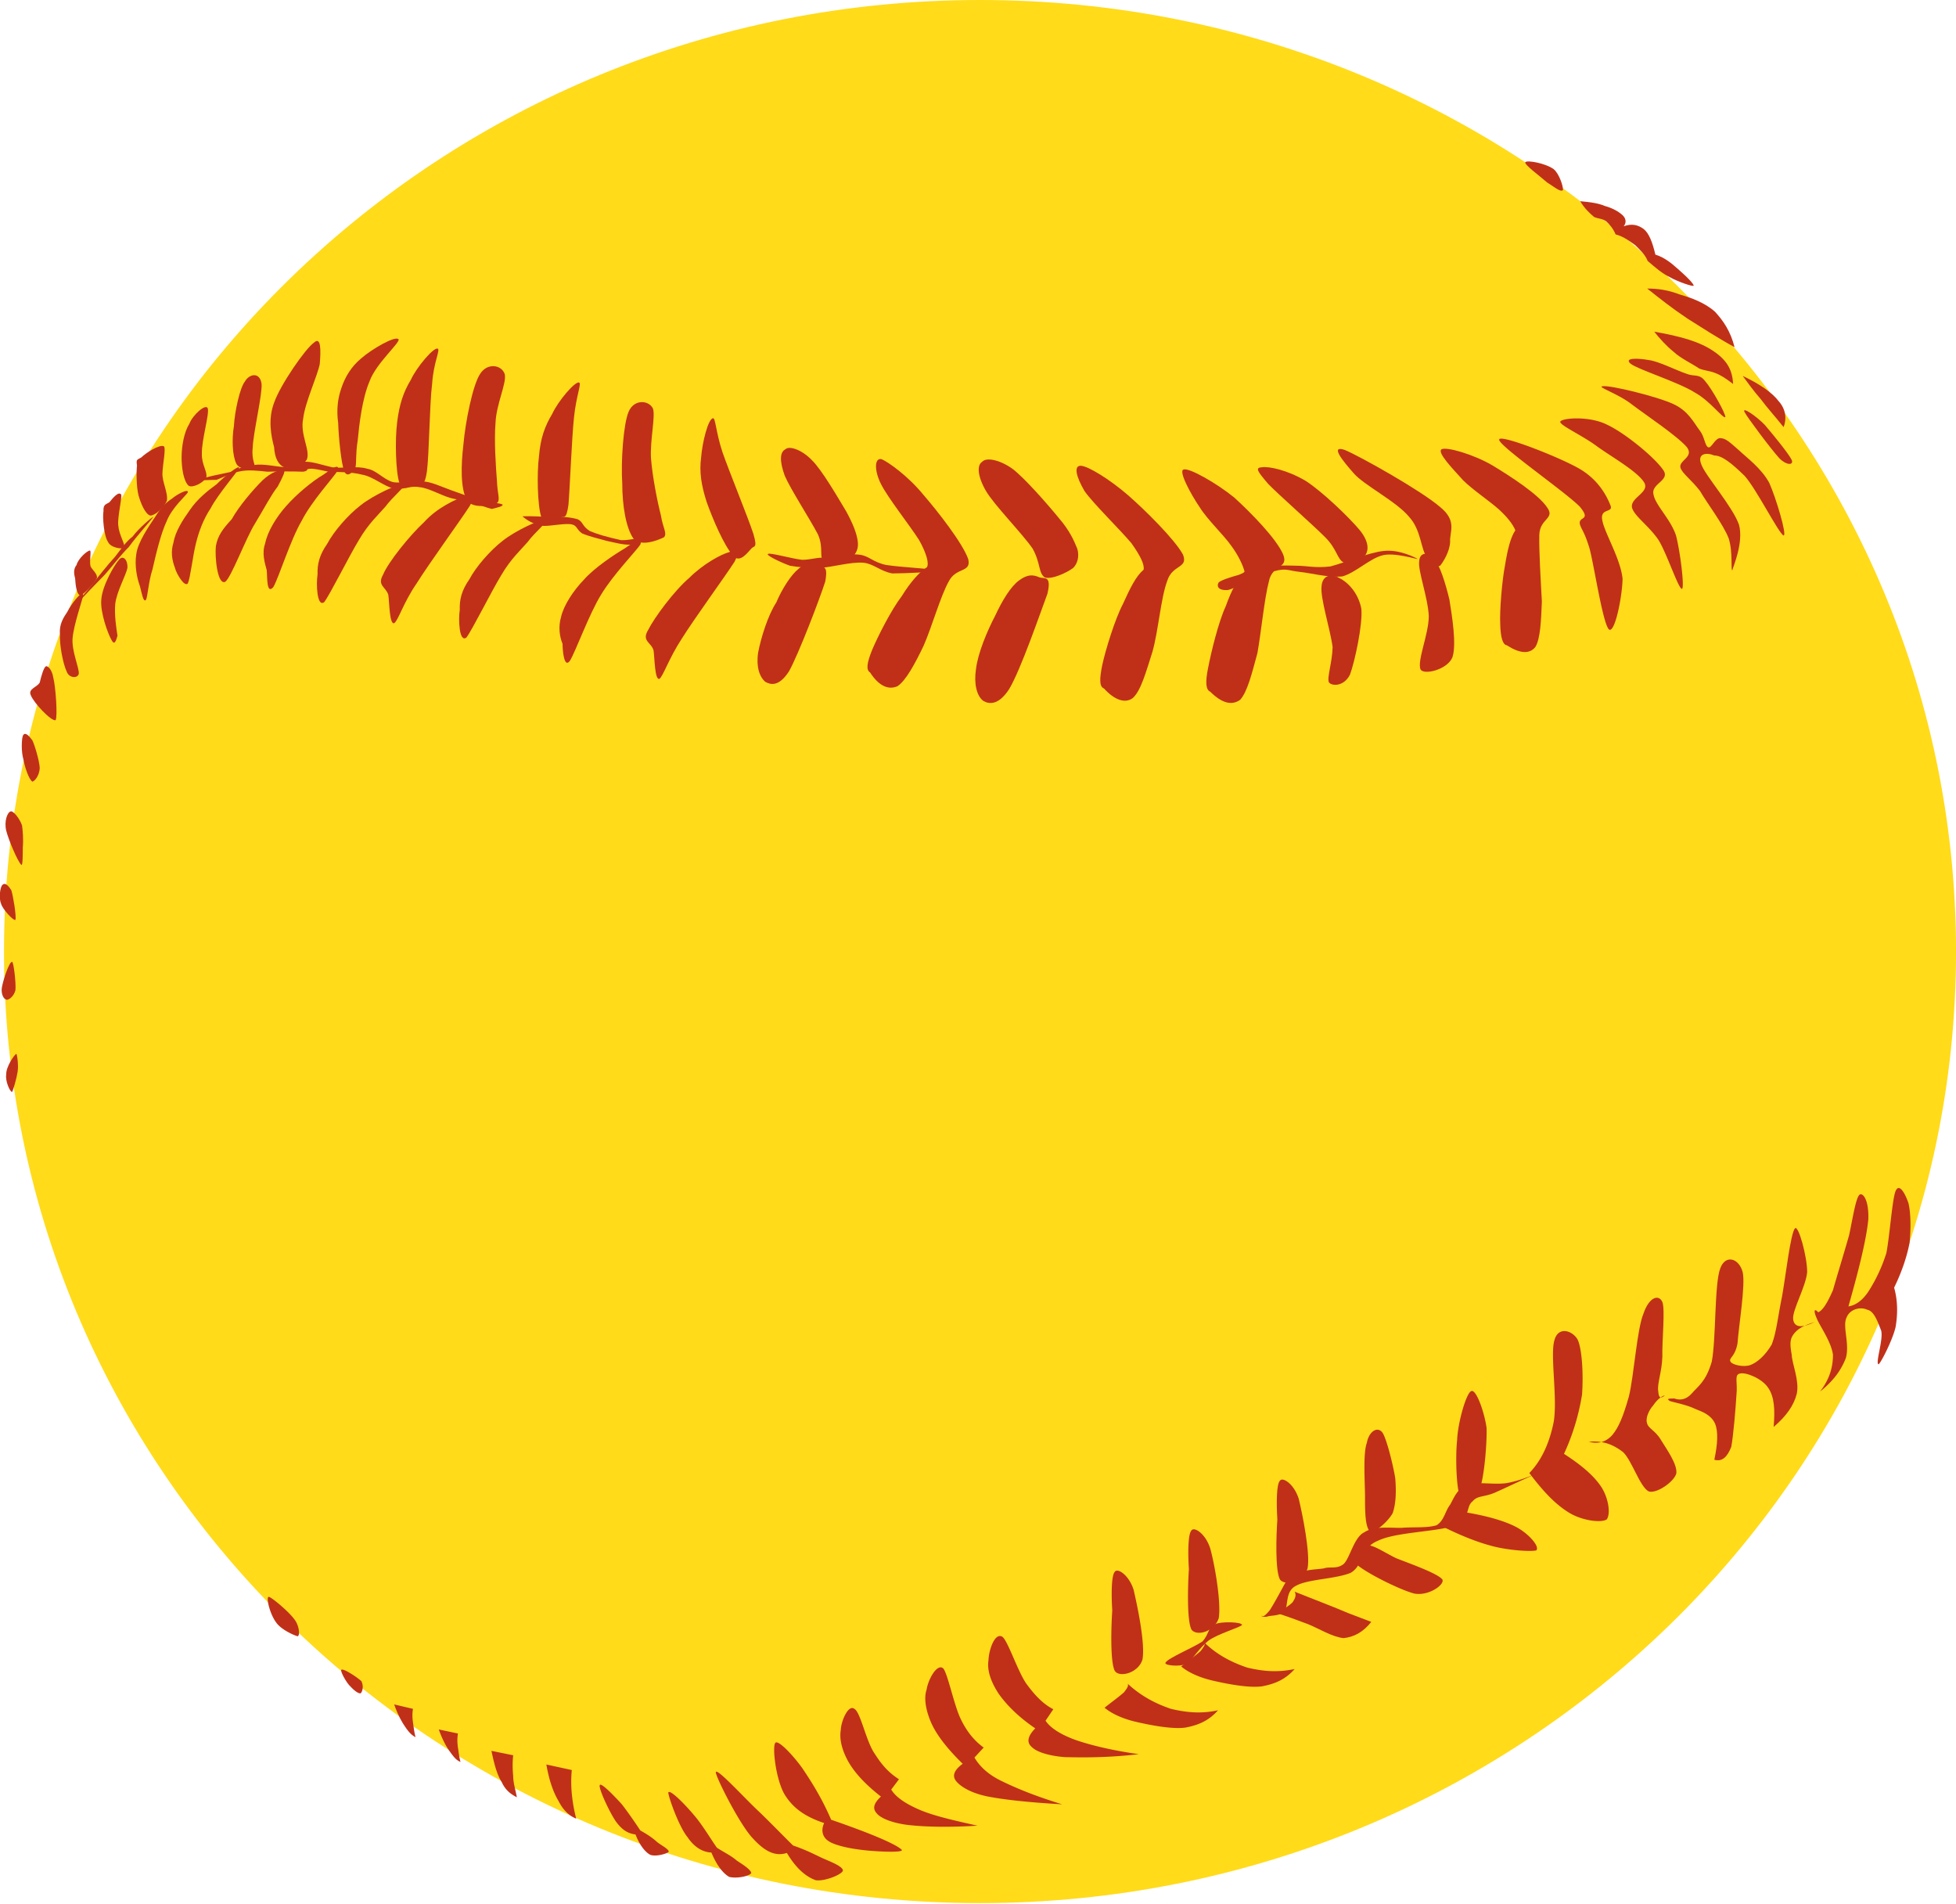 <svg xmlns="http://www.w3.org/2000/svg" viewBox="0 0 357.588 347.967" overflow="visible"><g clip-rule="evenodd" fill-rule="evenodd"><path d="M.732 173.92c0 96.05 79.885 173.92 178.43 173.92s178.43-77.865 178.43-173.92S277.702 0 179.162 0 .732 77.865.732 173.92z" fill="#FFDB1A"/><path d="M91.866 92.212c-.471-.27-2.492-.404-3.974-.673-1.684-.606-3.772-1.347-5.456-1.954-1.886-.673-3.57-1.548-5.322-1.616-1.818-.27-3.771.471-5.32.134-1.684-.472-2.963-2.156-4.647-2.425-1.953-.606-4.513 0-6.399-.27-1.818-.404-3.502-1.011-4.782-1.011-1.348-.134-1.953.809-3.368 1.011-1.684 0-4.512-.741-6.129-.404-1.684.134-2.694.54-4.108 1.212-1.684.404-4.917.943-5.321 1.348-.404.336 1.146.134 2.56.134 1.28-.472 2.829-1.347 4.647-1.616 1.28-.202 2.83-.068 4.647.134 1.954-.067 4.918-.067 6.534 0 1.145-.202.337-.471 1.212-.539.673-.068 1.819.203 3.435.539 1.482.068 4.042 0 6.129.54 2.021.336 3.975 2.155 5.861 2.56 1.616.268 2.828-.607 4.647-.27 1.617.134 3.906 1.481 5.59 1.953 1.482.404 2.896.472 4.243.943 1.212.337 2.426.875 3.369 1.078.807-.203 2.154-.472 1.952-.808zM28.012 94.502c-.067-.135-2.627 2.02-3.772 3.569-1.212.943-2.021 2.156-3.165 3.638-1.416 1.548-3.234 3.839-4.379 5.321-1.078 1.348-2.761 3.099-2.156 2.896.27-.472 3.032-3.234 4.647-4.917 1.55-1.752 2.762-3.435 4.379-5.052 1.347-1.886 4.311-5.186 4.446-5.456zM10.162 131.62c.404-.606 0-6.197-.404-7.679-.269-1.751-1.145-2.29-1.347-2.156-.404.135-.876 1.818-1.146 2.963-.472.876-2.223 1.146-1.616 2.358.472 1.28 3.705 4.78 4.513 4.52zM7.266 140.37c-.067-1.347-.943-4.244-1.347-5.052-.741-1.01-1.415-1.617-1.751-.808-.202.606-.337 2.761.134 4.377.203 1.28 1.011 3.638 1.618 3.975.403-.06 1.279-1.07 1.346-2.49zM4.167 154.85c.134-1.28 0-2.963-.134-3.975-.405-1.212-1.617-2.761-2.089-2.56-.606.136-1.212 1.819-.808 3.503.405 1.617 2.021 5.523 2.762 6.264.269.28.269-2.01.269-3.23zM2.82 168.12c.203-.605-.404-4.31-.741-5.388-.673-1.077-1.212-1.414-1.616-1.01-.404.27-.741 2.358-.27 3.435.203.94 2.291 3.23 2.627 2.96zM2.214 175.8c-.539-.067-1.683 3.435-1.886 4.783-.134 1.009.27 2.087.944 2.154.404 0 1.28-.672 1.548-1.75.136-1.27-.336-5.18-.606-5.18zM2.956 192.64c-.337.136-1.886 2.357-1.819 3.773-.202 1.144.673 3.165 1.078 3.165.202-.336.809-2.425 1.011-3.704.2-1.22-.136-3.51-.27-3.24z" fill="#C03018"/><path d="M85.872 92.481c-1.684 2.626-7.342 10.373-9.7 14.145-2.424 3.502-3.367 6.802-4.108 7.274-.876.337-.876-3.907-1.078-5.187-.472-1.481-2.087-1.684-.943-3.704.943-2.29 4.917-7.208 7.477-9.564 2.492-2.762 5.792-4.109 7.341-4.783 1.212-.741 2.424-.741 1.011 1.818zM59.265 110.06c1.078-1.414 4.513-8.352 6.4-11.451 1.751-2.963 3.435-4.445 4.782-5.994 1.212-1.684 4.176-4.177 3.435-4.109-.943-.202-5.658 2.021-7.947 3.839-2.358 1.819-4.917 4.783-6.13 7.073-1.415 2.021-1.818 3.704-1.752 5.59-.27 1.62-.135 6.06 1.212 5.05zM49.97 107.3c1.011-1.751 3.099-8.554 5.187-12.125 1.819-3.57 5.726-7.814 6.534-9.093.539-1.549-1.01-.472-2.56.674-1.885 1.078-4.849 3.502-6.803 5.725-1.818 2.021-3.435 4.715-3.839 6.803-.673 1.819-.067 3.638.27 4.917.133 1.21-.069 4.58 1.211 3.1zM41.146 106.36c1.077-.674 3.771-7.949 5.456-10.643 1.751-2.897 2.964-5.254 4.176-6.804.943-1.751 1.415-2.829 1.145-2.964-.673-.202-2.357.337-3.974 1.887-1.684 1.684-4.244 4.647-5.59 7.072-1.684 1.819-2.56 3.031-2.896 4.917-.203 1.955.268 7.075 1.683 6.535zM34.343 106.63c.472-1.078.876-4.917 1.482-7.342.539-2.155 1.347-4.378 2.694-6.399 1.28-2.492 4.917-6.668 5.187-7.341.135-.741-2.694 1.549-4.108 2.963-1.684 1.212-3.57 2.762-4.849 4.647-1.348 1.886-2.695 3.974-3.032 5.995-.539 1.683-.27 3.233.27 4.647.269 1.08 1.75 3.57 2.356 2.83zM34.343 89.989c-.337.606-2.829 2.694-3.839 5.186-1.146 2.425-2.021 6.265-2.627 8.892-.741 2.223-.875 5.119-1.212 5.59-.472.472-.741-1.212-1.078-2.492-.538-1.482-1.01-3.772-.673-5.861.27-2.223 2.358-5.186 3.435-6.802 1.078-1.751 2.021-2.694 3.099-3.369.942-.813 3.031-1.891 2.895-1.15zM20.4 117c-.673-1.146-2.087-5.052-1.885-7.342.134-2.559 2.424-6.466 3.233-7.342.673-.875 1.616-.134 1.55 1.482-.27 1.347-1.954 4.311-2.223 6.534-.202 2.021.201 4.58.403 5.86-.269.94-.539 1.82-1.078.81zM14.406 123.13c.067-1.145-1.279-3.975-1.145-6.399.201-2.626 1.886-7.207 1.953-8.016-.202-.943-2.29 1.819-2.896 3.099-.673 1.01-1.549 2.291-1.347 4.108-.135 1.819.538 5.388 1.212 6.803.404 1.22 2.02 1.35 2.223.41zM51.923 85.409c-1.078-.539-1.684-1.684-1.818-3.705-.539-2.021-1.146-5.051 0-8.083 1.145-3.301 5.724-9.901 7.274-10.979 1.348-1.28 1.28 1.482 1.078 3.908-.472 2.289-2.694 7.004-3.032 9.968-.606 2.963 1.348 5.726.674 7.477-.942 1.414-3.03 1.615-4.176 1.414zM62.971 86.217c-.607-1.414-1.078-6.466-1.146-8.891-.336-2.425-.067-4.513.539-6.265.673-2.088 1.819-4.041 3.705-5.59 1.819-1.617 6.332-4.244 6.804-3.435.202.673-4.177 4.445-5.322 7.679-1.348 3.166-1.886 7.881-2.155 10.776-.405 2.425-.202 3.975-.405 4.917-.539 1.011-1.483 1.887-2.02.809z" fill="#C03018"/><path d="M73.006 88.238c-.673-2.021-.809-7.881-.404-11.047.404-3.3 1.145-5.522 2.493-7.745 1.077-2.358 4.176-5.995 4.917-5.726.539.202-.741 2.425-1.01 6.399-.472 3.772-.54 12.731-.943 15.964-.405 2.829-.809 2.021-1.482 2.29-1.011.134-2.898 1.818-3.571-.135zM85.332 91.403c-1.145-2.155-1.077-6.265-.605-10.238.336-3.907 1.684-10.777 3.03-12.798 1.28-2.087 3.908-1.751 4.513 0 .405 1.618-1.549 5.456-1.684 8.959-.27 3.233.067 8.083.269 10.643.068 2.29.674 3.435 0 3.974-1.144.471-4.445 1.144-5.523-.54zM46.467 85.544c.405-.472-.539-1.28-.269-3.705.067-2.627 1.819-9.901 1.617-11.72-.337-2.223-2.291-1.751-3.031-.404-.943 1.145-1.886 5.59-2.021 8.15-.404 2.425-.27 5.388.404 6.803.539 1.279 2.761 1.145 3.3.876zM37.711 87.295c.269-1.078-.876-2.358-.808-4.379-.068-2.425 1.414-7.274 1.077-8.284-.336-.943-2.761 1.212-3.368 2.83-.943 1.481-1.414 4.041-1.414 6.129 0 1.885.336 4.31 1.28 5.186.741.471 2.694-.539 3.233-1.482zM30.504 91.539c.27-1.415-.876-3.436-.809-5.052.068-1.751.673-4.513.27-4.917-.808-.404-3.301 1.212-4.109 2.021-.742.471-1.01.269-.808 1.481-.135 1.077-.135 3.772.27 5.456.404 1.415 1.212 3.435 2.155 3.705.875 0 2.492-1.416 3.031-2.694zM22.758 100.09c.068-.809-1.01-2.357-1.145-4.108-.135-1.617.741-5.052.538-5.591-.472-.673-1.548.673-2.155 1.415-.606.404-1.145.336-1.078 1.616-.202 1.01.067 4.513.808 5.59.472 1.148 2.695 1.418 3.032 1.078zM17.706 105.68c.203-.742-.875-1.55-1.145-2.156-.27-.875.201-2.963-.134-2.896-.473 0-2.156 1.481-2.426 2.626-.54.675-.54 1.482-.27 2.426.067.943.203 2.964.943 3.166.675-.2 2.56-2.22 3.032-3.17zM95.503 94.367c1.684-.068 3.503.067 5.187.135 1.684-.135 3.57 0 4.917.404 1.01.471.809 1.28 2.223 2.155 1.416.606 3.098 1.078 5.792 1.685-.134-.068.404.066 1.616-.136 1.011-.134 4.918-.875 4.984-.673-.066 0-3.502 1.414-4.849 1.616-1.481.068-3.031-.404-4.377-.673-1.55-.404-3.57-.943-4.514-1.348-1.078-.673-.942-1.482-1.953-1.684-1.146-.27-3.908.337-5.187.27-1.55-.201-2.829-.875-3.84-1.751zM140.43 101.24c.337-.27 4.312.876 6.198 1.078 1.616 0 2.29-.404 4.107-.404 1.887-.202 4.177-.808 6.332-.539 1.818.202 2.425 1.348 4.917 1.885 2.492.405 9.025.741 9.497 1.011.135.27-6.197.539-8.352.539-2.224-.404-3.368-1.751-5.254-1.953-2.29-.202-5.726.809-7.948.943-2.29 0-4.042-.134-5.523-.404-1.56-.55-4.53-1.96-3.99-2.16z" fill="#C03018"/><path d="M98.938 94.435c-.673-2.021-.807-7.88-.403-11.046.269-3.301 1.078-5.523 2.424-7.747 1.078-2.357 4.176-5.995 4.917-5.725.471.202-.539 2.424-.943 6.398-.403 3.772-.741 12.731-1.01 15.964-.403 2.828-.808 2.02-1.481 2.289-.88.136-2.905 1.82-3.512-.133zM115.78 98.409c-1.346-1.953-2.021-5.995-2.021-10.037-.269-3.974.203-10.844 1.146-13.067.943-2.357 3.636-2.223 4.445-.673.54 1.28-.539 5.793-.337 9.16.27 3.368 1.146 7.813 1.818 10.441.337 2.223 1.213 3.3.54 3.974-1.09.539-4.26 1.813-5.6.202zM134.1 101.64c-1.684-1.751-3.839-6.87-4.917-9.902-1.01-3.165-1.347-5.523-1.01-8.083.202-2.761 1.28-7.072 2.156-7.206.471-.203.538 2.559 1.75 6.195 1.213 3.503 4.648 11.856 5.659 14.954.807 2.762.066 2.088-.405 2.694-.61.61-2.03 2.7-3.24 1.35zM150.74 102.72c-1.145-.809-.067-2.492-1.211-5.052-1.482-2.829-4.985-8.218-6.063-10.71-1.01-2.762-.876-4.378.134-4.849.674-.674 2.964.066 4.783 1.953 1.886 1.819 4.781 6.87 6.331 9.43 1.28 2.357 1.885 3.974 2.089 5.388.202 1.348-.27 2.357-1.146 3.031-1.14.74-3.9 1.28-4.91.81z" fill="#C03018"/><path d="M85.266 116.53c1.077-1.416 4.512-8.354 6.399-11.451 1.751-2.964 3.435-4.445 4.781-5.995 1.212-1.684 4.176-4.176 3.435-4.108-.943-.202-5.658 2.021-7.947 3.839-2.358 1.819-4.917 4.783-6.13 7.073-1.414 2.02-1.818 3.705-1.751 5.59-.27 1.61-.135 6.06 1.213 5.05zM104.19 120.77c1.079-1.751 3.503-8.555 5.726-12.124 2.155-3.57 6.265-7.814 7.14-9.094.606-1.55-1.211-.472-2.829.674-1.818 1.077-5.523 3.501-7.477 5.724-1.954 2.021-3.705 4.715-4.176 6.804-.539 1.819-.27 3.637.269 4.917 0 1.21.28 4.58 1.35 3.1zM134.3 102.65c-1.684 2.626-7.342 10.373-9.699 14.145-2.291 3.501-3.369 6.802-4.042 7.274-.876.337-.876-3.907-1.079-5.186-.404-1.482-2.222-1.684-1.01-3.705 1.146-2.291 4.782-7.208 7.545-9.564 2.492-2.493 5.792-4.312 7.341-4.715 1.28-.67 2.29-.88.94 1.75zM139.89 124.61c-1.079-.943-1.684-2.829-1.28-5.388.471-2.493 1.751-6.736 3.301-9.093 1.077-2.56 2.762-5.119 4.041-6.13 1.28-1.212 2.56-.942 3.571-.472.808.27 1.954-.539 1.347 2.762-1.011 3.166-4.851 13.202-6.602 16.368-1.89 2.96-3.44 2.49-4.38 1.95zM159.09 122.93c-.808-.472-.606-1.751.336-4.109 1.078-2.559 3.502-7.342 5.456-9.901 1.617-2.626 3.233-4.378 4.581-5.253.404-.674-.067-2.493-1.415-4.917-1.751-2.762-5.726-7.747-7.004-10.307-1.28-2.559-1.146-4.849.134-4.513 1.145.471 4.783 3.031 7.543 6.399 2.695 3.099 7.275 8.958 8.286 11.855.606 2.559-2.223 1.414-3.57 4.108-1.481 2.626-3.098 8.352-4.58 11.72-1.55 3.233-3.234 6.399-4.784 7.409-1.63.73-3.39-.01-5-2.5zM201.79 125.82c-.809-.336-.809-1.684-.271-4.311.606-2.762 2.291-8.285 3.771-11.115 1.349-2.964 2.36-5.052 3.774-6.264.201-.876-.541-2.492-2.226-4.85-2.086-2.492-6.936-7.208-8.552-9.497-1.549-2.627-2.09-4.783-.605-4.648 1.345.136 5.115 2.426 8.484 5.322 3.1 2.694 8.621 8.149 10.104 10.912 1.009 2.56-1.954 1.751-2.897 4.85-1.144 3.031-1.616 9.16-2.693 12.932-1.144 3.57-2.087 7.072-3.57 8.42-1.4 1.07-3.35.4-5.31-1.76zM191.02 105.55c-1.214-.808-.742-2.56-2.223-5.254-1.885-2.762-7.074-8.015-8.556-10.575-1.548-2.694-1.683-4.715-.672-5.322.672-.807 3.031-.471 5.523 1.28 2.222 1.683 6.465 6.534 8.555 9.094 1.952 2.29 2.693 4.041 3.3 5.522.402 1.348.066 2.694-.742 3.503-1.14.87-3.9 2.15-5.18 1.75z" fill="#C03018"/><path d="M179.77 128.11c-1.212-.876-1.751-3.166-1.347-5.792.336-2.896 2.021-6.938 3.504-9.767 1.345-2.896 2.894-5.388 4.378-6.466 1.549-1.146 2.558-1.078 3.771-.54.808.27 2.222-.471 1.414 2.964-1.279 3.435-4.918 14.011-7.005 17.446-2.02 3.11-3.77 2.7-4.71 2.16zM222.74 106.56c.07-.403 2.427-1.145 3.705-1.481 1.349-.539 2.563-1.28 4.379-1.414 1.75-.337 3.771-.337 6.063-.27 2.087 0 3.504.471 6.332.134 2.628-.673 7.006-2.56 9.766-2.828 2.827-.337 5.927 1.279 6.197 1.482-.066.066-4.378-1.28-6.465-.674-2.361.606-4.783 3.099-7.275 3.839-2.628.27-5.727-.606-7.747-.808-2.357-.27-2.493-.741-4.78-.134-2.36.404-6.739 3.03-8.42 3.435-1.95.13-2.02-.81-1.75-1.28z" fill="#C03018"/><path d="M221.26 126.43c-.809-.337-.943-1.685-.406-4.312.541-2.83 1.886-8.419 3.234-11.315 1.078-3.032 2.222-5.052 3.436-6.333-.271-1.077-1.079-2.896-2.427-4.714-1.48-2.088-4.379-4.782-5.793-7.072-1.614-2.358-3.972-6.736-2.894-6.871 1.008-.337 5.993 2.492 9.227 5.119 3.03 2.762 7.747 7.544 8.957 10.44 1.013 2.626-2.021 1.751-2.624 4.917-.811 3.031-1.417 9.295-2.09 13.067-1.009 3.705-1.819 7.073-3.164 8.555-1.5 1.07-3.31.66-5.47-1.49zM245.71 102.85c-1.282-.607-1.213-2.425-3.435-4.647-2.492-2.492-8.489-7.746-10.44-9.768-1.955-2.29-2.427-2.963-1.147-3.031 1.349-.202 4.718.539 8.019 2.492 3.028 1.953 7.878 6.602 9.898 9.026 1.619 2.021 1.619 3.502 1.078 4.445-.68.74-2.7 2.09-3.98 1.48zM242.95 124.74c-.404-.875.606-3.637.673-6.465-.402-3.167-2.287-8.958-2.021-11.114.135-2.088 1.885-2.358 3.168-1.549 1.346.606 3.5 2.492 4.108 5.658.27 2.896-1.214 9.7-2.087 12.057-1.15 2.21-3.31 2.08-3.84 1.4zM259.72 122.39c-.738-1.482 1.483-6.467 1.483-9.768-.135-3.368-2.021-8.352-1.751-10.036.066-1.684 1.686-1.819 2.76-.404 1.013 1.145 2.021 4.311 2.763 7.409.471 2.963 1.348 8.217.541 10.574-.94 2.23-5.12 3.24-5.79 2.23z" fill="#C03018"/><path d="M263.29 103.39c.541-.673 1.754-2.561 1.819-4.379-.135-1.751 1.349-3.771-1.819-6.331-3.501-3.032-14.684-9.295-17.442-10.44-2.763-.943-.405 1.953 1.615 4.243 1.819 2.155 7.879 5.187 10.17 8.016 2.156 2.357 2.087 5.726 3.165 7.274.81 1.42 1.82 1.96 2.49 1.62zM275.48 117.94c-.742-.067-1.147-1.414-1.213-3.772-.136-2.559.336-8.082.873-10.844.472-2.896 1.012-5.119 1.89-6.398-.476-1.146-1.484-2.425-3.033-3.84-1.819-1.616-4.784-3.569-6.534-5.32-1.815-2.021-4.849-5.12-3.907-5.658.943-.472 5.862.942 9.297 2.963 3.231 1.954 8.486 5.321 10.035 7.745 1.414 2.021-1.414 1.955-1.479 4.985-.069 2.897.267 8.42.471 12.125-.135 3.368-.271 6.937-1.213 8.353-1.09 1.35-2.91 1.14-5.2-.34zM278.85 29.638c.406-.405 3.706.202 5.186 1.279 1.013.808 1.82 3.301 1.685 3.84-.471.403-1.685-.674-2.894-1.415-1.29-1.145-4.18-3.233-3.98-3.704zM288.89 36.777c1.546.135 3.3.336 4.51.875 1.282.337 2.561 1.011 3.304 1.751.536.539.672 1.28.134 1.954 1.48-.54 2.625-.27 3.703.539.942.809 1.549 2.358 2.09 4.647.737.203 1.75.675 3.029 1.685 1.214 1.009 3.841 3.3 3.977 3.974-.069.269-2.964-.742-4.246-1.483-1.55-.741-2.693-1.751-4.174-3.03-.472-1.212-1.483-2.089-2.292-2.897-1.144-.808-2.087-1.549-3.57-1.954-.404-1.01-1.144-1.886-1.684-2.357-.673-.539-1.414-.471-2.223-.809-.81-.672-1.76-1.548-2.56-2.895zM301.14 52.741c1.954 0 3.84.269 5.927 1.078 2.091.605 4.583 1.481 6.469 3.166 1.549 1.684 2.828 3.57 3.57 6.466-3.1-1.684-5.862-3.502-8.556-5.186-2.82-1.887-5.05-3.638-7.41-5.524zM318.59 68.705c.941 1.28 1.954 2.694 3.3 4.244 1.146 1.549 2.627 3.166 4.177 5.119.606-1.482.404-3.301-.877-4.715-1.21-1.617-3.5-3.167-6.6-4.648zM316.84 70.186c-.136-2.56-1.078-4.311-3.571-5.995-2.558-1.751-5.927-2.694-10.845-3.569.941 1.212 2.225 2.626 3.57 3.704 1.213 1.146 3.368 2.156 4.647 3.031 1.013.405 1.886.405 2.898.809 1.08.403 2.09 1.078 3.3 2.02zM327.55 84.062c-.541-1.146-3.64-4.917-4.919-6.399-1.55-1.617-4.243-3.436-3.705-2.358.471.943 4.849 6.804 6.398 8.487 1.28 1.28 2.63 1.28 2.23.27zM315.42 76.248c-.471.27-2.763-2.963-5.591-4.512-2.963-1.886-10.506-4.244-11.72-5.254-1.348-1.145 1.48-1.01 3.301-.674 1.75.203 4.915 1.819 6.87 2.492 1.479.606 2.356-.067 3.436 1.348 1.21 1.347 3.84 6.061 3.7 6.6zM326.07 97.87c.672 0-1.415-6.938-2.628-9.632-1.479-2.694-4.107-4.581-5.521-5.927-1.619-1.414-2.357-2.155-3.3-2.223-1.013-.202-1.685 1.819-2.291 1.684-.673-.27-.673-1.886-1.55-3.031-1.144-1.482-2.087-3.637-4.919-4.917-3.095-1.415-11.515-3.435-12.798-3.233-1.413.068 2.697 1.28 5.321 3.369 2.492 1.885 8.354 5.792 10.038 7.813 1.279 1.819-1.549 2.357-1.213 3.705.336 1.078 1.955 2.155 3.57 4.244 1.278 2.223 4.243 6.062 5.255 8.689.808 2.492.336 6.062.672 5.792.136-.674 2.087-4.984 1.214-8.285-1.147-3.3-6.133-8.958-6.87-10.979-.877-2.087.942-2.291 2.356-1.684 1.414 0 3.165 1.415 5.522 3.705 2.15 2.359 6.26 10.576 7.14 10.913z" fill="#C03018"/><path d="M285.25 77.056c.336-.673 5.39-1.078 8.624.607 3.165 1.481 8.552 5.86 10.17 8.218 1.415 1.953-2.291 2.491-1.75 4.512.336 1.953 3.096 4.446 4.106 7.477.742 2.83 1.616 9.632 1.079 9.767-.677-.067-2.829-6.736-4.379-9.094-1.818-2.559-4.177-4.108-4.717-5.658-.537-1.886 3.233-2.828 2.226-4.647-1.214-2.088-6.198-4.849-8.756-6.736-2.76-2.024-6.87-3.842-6.6-4.449zM274.07 80.357c-.068 1.145 12.122 9.565 14.75 12.259 2.156 2.627-.271 1.683 0 3.165.336 1.146.742 1.146 1.75 4.379.877 3.233 2.427 13.74 3.57 14.886 1.078.807 2.427-5.995 2.492-9.229-.336-3.637-3.3-8.419-3.705-10.71-.472-2.356 2.09-1.28 1.483-2.762-.672-1.684-2.087-4.445-5.321-6.465-3.5-2.158-15.08-6.672-15.01-5.526zM49.095 291.86c-.473.202.269 3.233 1.415 4.715.875 1.28 3.301 2.359 3.906 2.492.472-.133.27-2.021-.605-3.097-1.011-1.42-4.312-4.18-4.716-4.11zM62.431 305.19c-.336.068.808 2.289 1.616 3.031.606.672 1.415 1.347 1.887 1.279.404-.403.538-1.414.134-2.222-.875-.81-3.3-2.36-3.637-2.09zM75.97 317.52c-.269-1.011-.337-1.817-.471-2.694-.135-.943-.135-1.684 0-2.491l-3.435-.809c.605 1.752 1.28 3.031 2.021 4.108.672 1.01 1.211 1.54 1.885 1.88zM84.188 322.03c-.27-.943-.337-1.818-.471-2.628-.135-1.01-.135-1.617 0-2.56l-3.502-.74c.605 1.683 1.28 3.031 2.021 4.042s1.143 1.56 1.952 1.89zM94.493 328.5c-.27-1.414-.673-2.627-.673-3.906-.134-1.281-.134-2.627 0-3.772l-3.975-.809c.472 2.29 1.01 4.378 1.886 5.725.674 1.48 1.685 2.22 2.762 2.76zM105.34 332.41a29.773 29.773 0 0 1-.807-4.58 22.982 22.982 0 0 1 0-4.311l-4.649-1.011c.473 2.762 1.213 4.984 2.224 6.67.81 1.61 1.89 2.69 3.24 3.23zM116.18 335.3c-1.415-.201-2.426-.808-3.57-2.357-1.212-1.752-3.232-6.13-2.964-6.669.203-.539 2.493 1.819 3.974 3.436 1.079 1.348 2.83 3.908 3.435 4.851.54.74.54.74 0 0 1.079.605 2.155 1.278 2.964 2.021.673.605 2.357 1.414 2.222 1.887-.27.336-2.356.942-3.367.538-.94-.47-2.01-1.89-2.69-3.71zM130.06 338.6c-1.617-.065-3.167-1.008-4.379-2.828-1.616-1.954-3.569-7.61-3.502-8.149.27-.675 3.167 2.289 4.782 4.243 1.415 1.616 3.301 4.781 4.11 5.859.673.942.673.942 0 0 1.346.875 2.559 1.414 3.637 2.356 1.145.742 2.627 1.686 2.627 2.292-.472.606-2.763 1.01-4.042.672-1.22-.73-2.3-2.21-3.24-4.44zM143.86 338.67c-2.088.675-3.973-.2-6.196-2.625-2.425-2.493-6.87-11.384-6.803-12.126.135-.875 4.984 4.445 7.544 6.87 2.357 2.225 5.254 5.256 6.601 6.535 1.079 1.077 1.079 1.077 0 0 2.021.673 3.503 1.414 5.187 2.223 1.481.673 3.907 1.548 3.907 2.357-.204.74-3.436 2.021-4.985 1.75-1.82-.67-3.57-2.15-5.26-4.98zM150.67 333.21c-3.435-1.144-5.658-2.693-7.207-5.185-1.617-2.695-2.29-8.623-1.751-9.431.404-.81 3.3 2.223 5.052 4.714 1.617 2.425 3.435 5.256 5.186 9.297 7.813 2.693 11.855 4.511 12.865 5.456.741.673-5.456.336-7.679 0-2.222-.271-4.715-.877-5.657-1.55-1.15-.74-1.42-2.01-.81-3.3zM162.93 327.09l1.415-1.886c-1.683-1.077-2.963-2.358-4.377-4.581-1.617-2.223-2.628-7.679-3.773-8.284-1.078-.877-2.425 2.154-2.492 3.906-.27 1.616.201 3.637 1.414 5.793 1.213 2.089 3.1 4.109 5.928 6.33-1.28 1.214-1.617 2.156-.742 3.1.606.74 2.493 1.683 5.659 2.088 2.963.337 7.207.473 12.73.134-4.514-1.011-8.083-1.817-10.71-2.963-2.63-1.15-4.31-2.37-5.05-3.64zM178.15 321.23l1.685-1.819c-1.685-1.212-3.099-2.896-4.244-5.321-1.212-2.559-2.358-8.283-3.165-9.16-1.146-.943-2.762 2.088-3.031 3.908-.539 1.547-.135 3.906.942 6.264 1.01 2.156 2.896 4.579 5.658 7.272-1.55 1.146-2.021 2.225-1.145 3.235.673.808 2.425 2.087 5.792 2.76 3.167.606 7.681 1.079 13.539 1.415-4.849-1.481-8.284-2.896-11.047-4.243-2.83-1.35-4.25-3.04-4.99-4.31zM191.15 314.49l1.414-2.088c-1.75-.875-3.3-2.425-4.918-4.647-1.615-2.291-3.435-8.016-4.443-8.622-1.348-.739-2.426 2.425-2.493 4.311-.27 1.752.336 3.772 1.817 6.063 1.413 2.021 3.569 4.244 6.738 6.398-1.282 1.281-1.684 2.493-.675 3.368.742.809 2.762 1.616 6.062 1.888 3.235.066 7.748.133 13.54-.54-4.784-.674-8.69-1.616-11.449-2.56-2.84-1.01-4.79-2.29-5.6-3.57zM203.81 305.4c.808 1.281 4.313.406 5.05-2.087.541-2.896-.942-9.834-1.614-12.731-.878-2.761-2.965-4.04-3.436-3.3-.606.606-.673 3.839-.471 7.073-.2 2.96-.4 9.43.47 11.05zM206.17 307.75c.136.404 0 .673-.672 1.55-.741.673-2.021 1.615-3.57 2.829 1.213 1.01 3.099 1.952 5.656 2.56 2.292.538 6.535 1.414 9.093 1.078 2.562-.472 4.381-1.349 5.997-3.167-3.1.675-5.793.404-8.621-.269-2.77-.94-5.4-2.29-7.89-4.58zM230.69 295.29c.205.337.676-.067 1.414-.942.676-1.011 1.619-2.764 2.832-4.984.673-.875 1.48-1.415 2.693-1.886 1.144-.607 2.964-.607 4.378-.81 1.145-.404 2.357.202 3.636-.809 1.148-1.077 1.886-4.916 3.772-5.791 1.684-1.146 4.446-.811 6.737-.811 2.423-.2 4.58.068 6.466-.471 1.414-.875 1.549-2.56 2.491-3.771.809-1.482 1.349-2.965 3.165-3.639 1.685-.606 4.514 0 6.94-.269 2.221-.338 4.377-1.213 6.464-2.088-3.771 1.616-6.33 2.896-8.486 3.839-1.954.809-3.098.471-3.976 1.549-1.278.942-.335 3.099-3.164 4.378-3.165 1.213-10.912 1.213-14.146 2.831-3.23 1.278-2.558 4.445-4.984 5.859-2.759 1.144-7.813 1.144-9.969 2.356-2.087 1.011-1.345 3.704-2.152 4.714-.878.877-2.628.675-3.169.945-.67.06-1.08 0-.94-.21z" fill="#C03018"/><path d="M233.99 288.69c.812 1.214 4.313.539 5.054-2.021.537-2.693-.943-9.97-1.614-12.73-.877-2.761-2.968-4.041-3.439-3.3-.604.604-.673 3.839-.471 7.072-.21 3.03-.41 9.3.47 10.98zM236.68 290.92c.337.606.136 1.144-.336 1.885-.54.606-1.618 1.279-2.964 2.021 1.751.54 3.567 1.212 5.724 2.021 2.021.808 4.446 2.357 6.533 2.56 1.82-.202 3.505-1.01 5.054-2.964-.54-.202-1.954-.741-4.245-1.617-2.35-1.01-5.51-2.22-9.76-3.9zM227.05 297.04c.202-.605-3.975-.741-4.983-.134-1.214.472-1.01 1.751-2.222 3.097-1.686 1.146-6.265 3.031-6.735 3.841-.541.54 2.492.875 3.906.269 1.078-.942 2.287-2.964 3.906-4.242 1.66-1.22 5.78-2.43 6.11-2.84z" fill="#C03018"/><path d="M217.82 297.85c.942 1.279 4.177.404 4.985-2.088.471-2.896-.742-9.834-1.55-12.729-.877-2.764-2.964-4.043-3.436-3.302-.606.606-.677 3.84-.472 7.072-.19 2.97-.39 9.44.48 11.05zM220.18 300.21c.136.403 0 .674-.672 1.549-.742.673-2.021 1.618-3.569 2.829 1.208 1.01 3.098 1.953 5.656 2.56 2.291.54 6.534 1.415 9.092 1.078 2.562-.472 4.378-1.347 5.996-3.167-3.233.675-5.86.404-8.689-.269-2.77-.94-5.46-2.29-7.82-4.58zM250.49 279.94c-.873-.741-.942-3.3-.942-6.13 0-2.896-.402-8.081.336-10.103.406-2.155 1.955-3.031 2.832-1.886.738 1.009 1.951 5.859 2.357 8.353.2 2.425.135 4.646-.472 6.397-.89 1.61-3.38 3.7-4.12 3.37zM249.88 282.43c1.213-.067 2.897 1.146 5.324 2.357 2.357.943 7.608 2.763 8.485 3.906.472.943-2.558 3.1-5.186 2.56-2.762-.739-9.497-4.109-10.846-5.658-1.59-1.62.96-3.04 2.24-3.17zM266.99 273.81c-.742-1.55-.942-7.41-.606-10.574.136-3.302 1.685-8.622 2.563-8.958.873-.539 2.422 3.771 2.828 6.734.065 2.964-.406 8.487-1.147 10.845-1.06 2.15-2.89 3.16-3.63 1.95zM263.69 278.99c3.1 1.55 6.197 2.829 9.026 3.57 2.964.809 7.141 1.077 8.149.809.672-.742-1.479-3.1-3.636-4.243-2.292-1.213-5.727-2.156-10.039-2.83-.738 1.011-1.278 1.753-1.885 2.224-.6.34-1.14.67-1.61.47zM279.59 269.23c2.156-2.224 3.637-5.322 4.443-9.297.743-4.311-.672-12.326.136-14.951.676-2.628 3.3-1.82 4.247-.136.807 1.684 1.074 6.331.807 10.035a41.282 41.282 0 0 1-3.3 10.847c3.23 2.086 5.521 4.039 6.87 6.128 1.279 2.021 1.681 4.849.943 5.86-1.079.673-4.447.202-6.739-1.146-2.5-1.48-4.78-3.84-7.41-7.34z" fill="#C03018"/><path d="M290.43 263.5c1.618.472 3.168.136 4.381-1.279 1.144-1.414 1.952-3.368 2.964-6.937.943-3.774 1.48-12.395 2.693-15.226 1.009-2.963 2.763-3.567 3.436-2.086.537 1.348-.069 7.006 0 9.97-.069 2.829-1.013 5.05-.742 6.398.069 1.212.472 1.347 1.213.672-.877.271-1.684 1.146-2.156 1.886-.606.606-1.414 2.156-1.144 3.1.202 1.146 1.48 1.346 2.559 3.166.877 1.481 3.033 4.378 2.828 6.129-.401 1.55-3.636 3.772-5.05 3.302-1.615-.811-3.1-5.727-4.714-7.209-2.02-1.54-3.84-2.08-6.27-1.88z" fill="#C03018"/><path d="M306.13 255.62c.942.337 2.09.269 3.165-.941 1.077-1.279 2.561-2.09 3.64-5.793.808-4.108.471-14.214 1.549-17.042.942-2.627 3.436-1.886 4.108.675.54 2.356-.743 9.969-.943 12.997-.472 2.628-1.686 2.628-1.279 3.37.271.539 2.356 1.076 3.637.604 1.278-.472 2.763-1.817 3.906-3.771.877-2.289 1.147-5.32 1.886-8.823.675-3.838 1.549-11.519 2.357-12.394.606-.674 2.225 5.118 2.225 8.017-.271 2.76-2.762 6.937-2.562 8.62.204 1.55 1.619 1.617 3.977.472-2.092.674-3.169 1.213-3.977 2.358-.606.875-.606 1.75-.267 3.636.066 1.686 1.414 4.649.943 7.074-.542 2.221-1.956 4.175-4.247 6.129.271-3.099.135-5.456-.942-7.072-1.145-1.819-4.174-2.963-5.187-2.695-1.144.202-.404 1.616-.672 3.974-.135 2.224-.541 7.276-.942 9.431-.742 1.886-1.686 2.763-3.1 2.356.606-2.828.742-5.118.136-6.6-.742-1.617-2.292-2.156-3.64-2.695-1.48-.739-3.973-1.211-4.579-1.414-.69-.42-.43-.49.79-.49z" fill="#C03018"/><path d="M332.4 239.86c.873-.404 1.681-1.752 2.693-4.042.741-2.628 2.155-7.206 2.964-10.104.671-3.164 1.213-6.733 1.885-7.341.606-.471 1.75.943 1.615 4.512-.336 3.435-1.55 8.555-3.636 15.898 1.279-.204 2.492-1.012 3.636-2.695a29.256 29.256 0 0 0 3.304-7.071c.603-3.099 1.074-9.902 1.681-11.316.676-1.617 1.82.605 2.356 2.222.406 1.685.473 4.446.206 7.208-.473 2.49-1.414 5.321-2.829 8.217.673 2.356.673 4.85.267 7.206-.537 2.358-2.693 6.534-3.099 6.805-.673-.067.877-4.446.472-6.131-.673-1.75-1.345-3.637-2.558-3.838-1.214-.606-3.166-.136-3.772 1.414-.808 1.616.606 4.781-.135 7.409-.877 2.289-2.356 4.242-4.715 6.13 1.752-2.292 2.358-4.445 2.358-6.737-.337-2.492-2.563-5.456-3.033-6.802-.55-1.3-.35-1.7.33-.96z" fill="#C03018"/></g></svg>